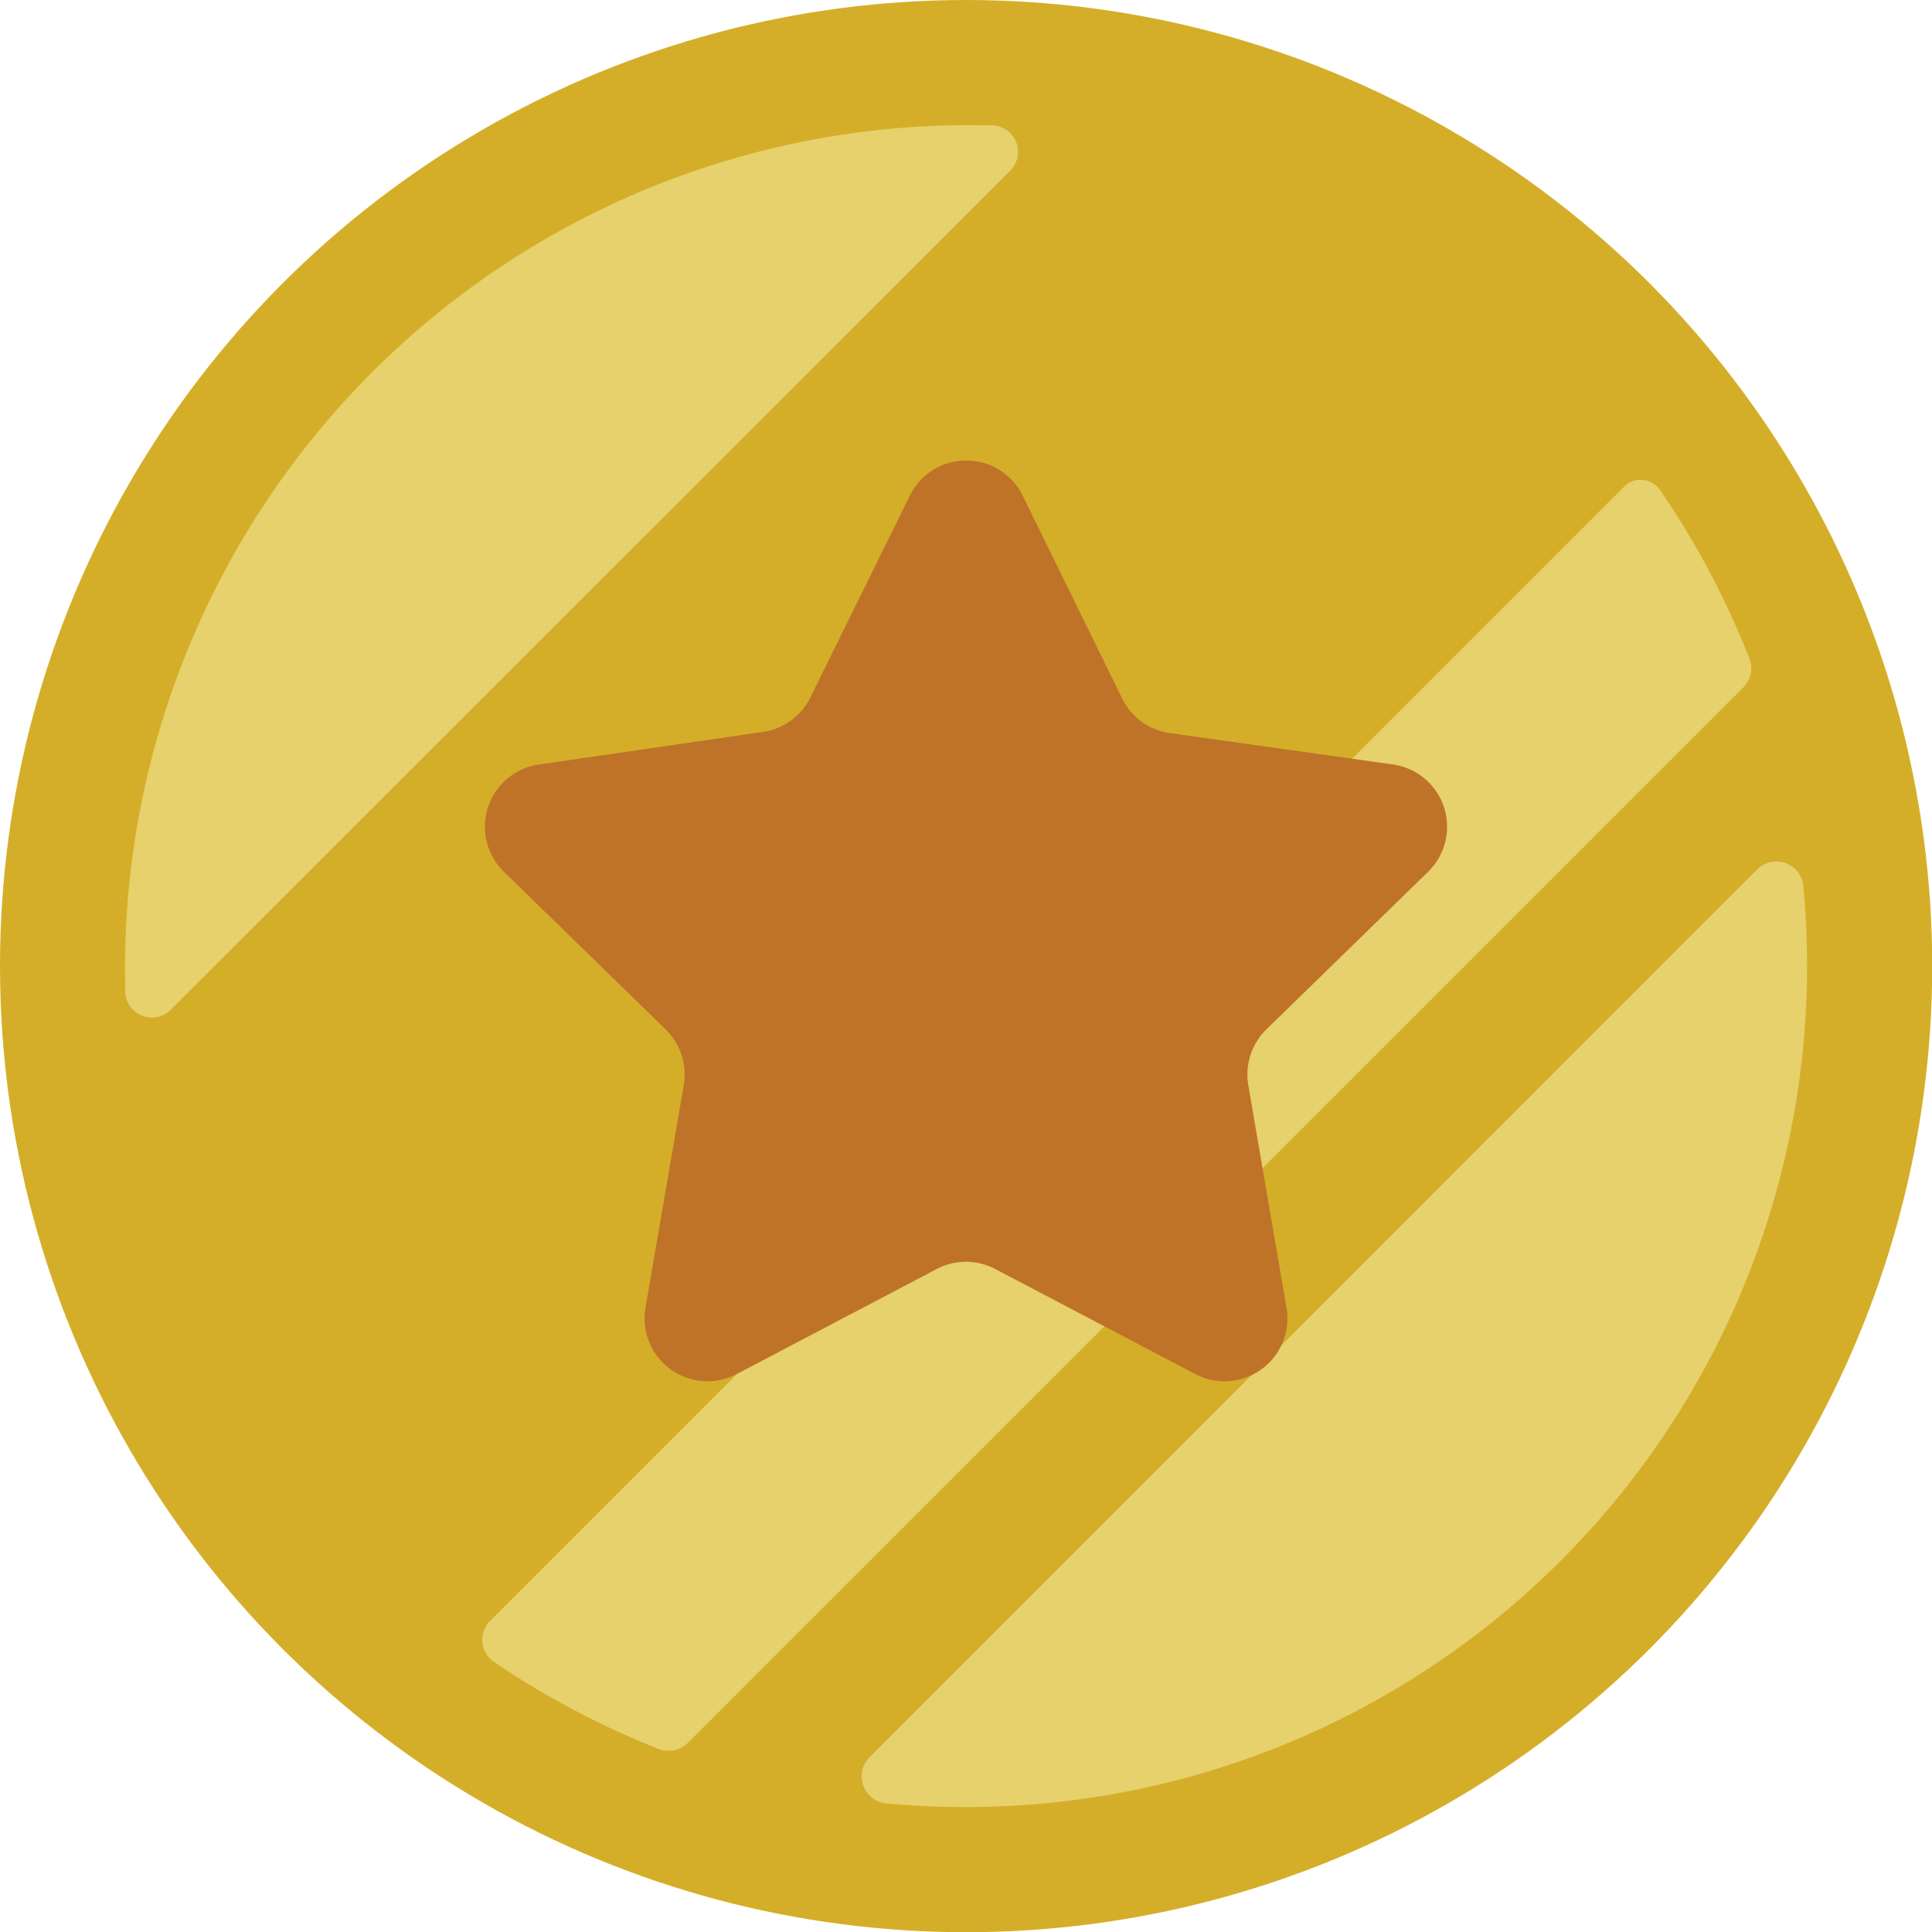 <svg xmlns="http://www.w3.org/2000/svg" viewBox="0 0 94.01 94.01"><defs><style>.cls-1{fill:#d5ae29;}.cls-2{fill:#e6d16c;}.cls-3{fill:#be7329;}</style></defs><g id="Layer_2" data-name="Layer 2"><g id="Layer_1-2" data-name="Layer 1"><circle class="cls-1" cx="47.01" cy="47.01" r="47.01"/><path class="cls-2" d="M33.46,84.82,84.82,33.46A1.33,1.33,0,0,0,85.11,32a41.08,41.08,0,0,0-4.35-8.18A1.14,1.14,0,0,0,79,23.71L23.85,78.87a1.3,1.3,0,0,0,.19,2,41.31,41.31,0,0,0,8,4.23A1.33,1.33,0,0,0,33.46,84.82Z"/><path class="cls-2" d="M48.28,6.1H48A41.05,41.05,0,0,0,6.09,47.92c0,.11,0,.22,0,.33a1.3,1.3,0,0,0,2.22.88L49.15,8.31A1.29,1.29,0,0,0,48.28,6.1Z"/><path class="cls-2" d="M42.31,85.51a1.32,1.32,0,0,0,.8,2.24q1.92.18,3.9.18A40.92,40.92,0,0,0,87.93,47q0-2-.18-3.9a1.32,1.32,0,0,0-2.24-.8Z"/><path class="cls-3" d="M49.75,24.09,54.61,34a3.06,3.06,0,0,0,2.31,1.67L67.79,37.2a3.06,3.06,0,0,1,1.7,5.22l-7.87,7.67a3.08,3.08,0,0,0-.88,2.71L62.6,63.63a3.06,3.06,0,0,1-4.44,3.23l-9.73-5.11a3.06,3.06,0,0,0-2.85,0l-9.73,5.11a3.06,3.06,0,0,1-4.44-3.23L33.27,52.8a3.08,3.08,0,0,0-.88-2.71l-7.87-7.67a3.06,3.06,0,0,1,1.7-5.22l10.87-1.58A3.06,3.06,0,0,0,39.4,34l4.86-9.86A3.06,3.06,0,0,1,49.75,24.09Z"/></g></g></svg>
